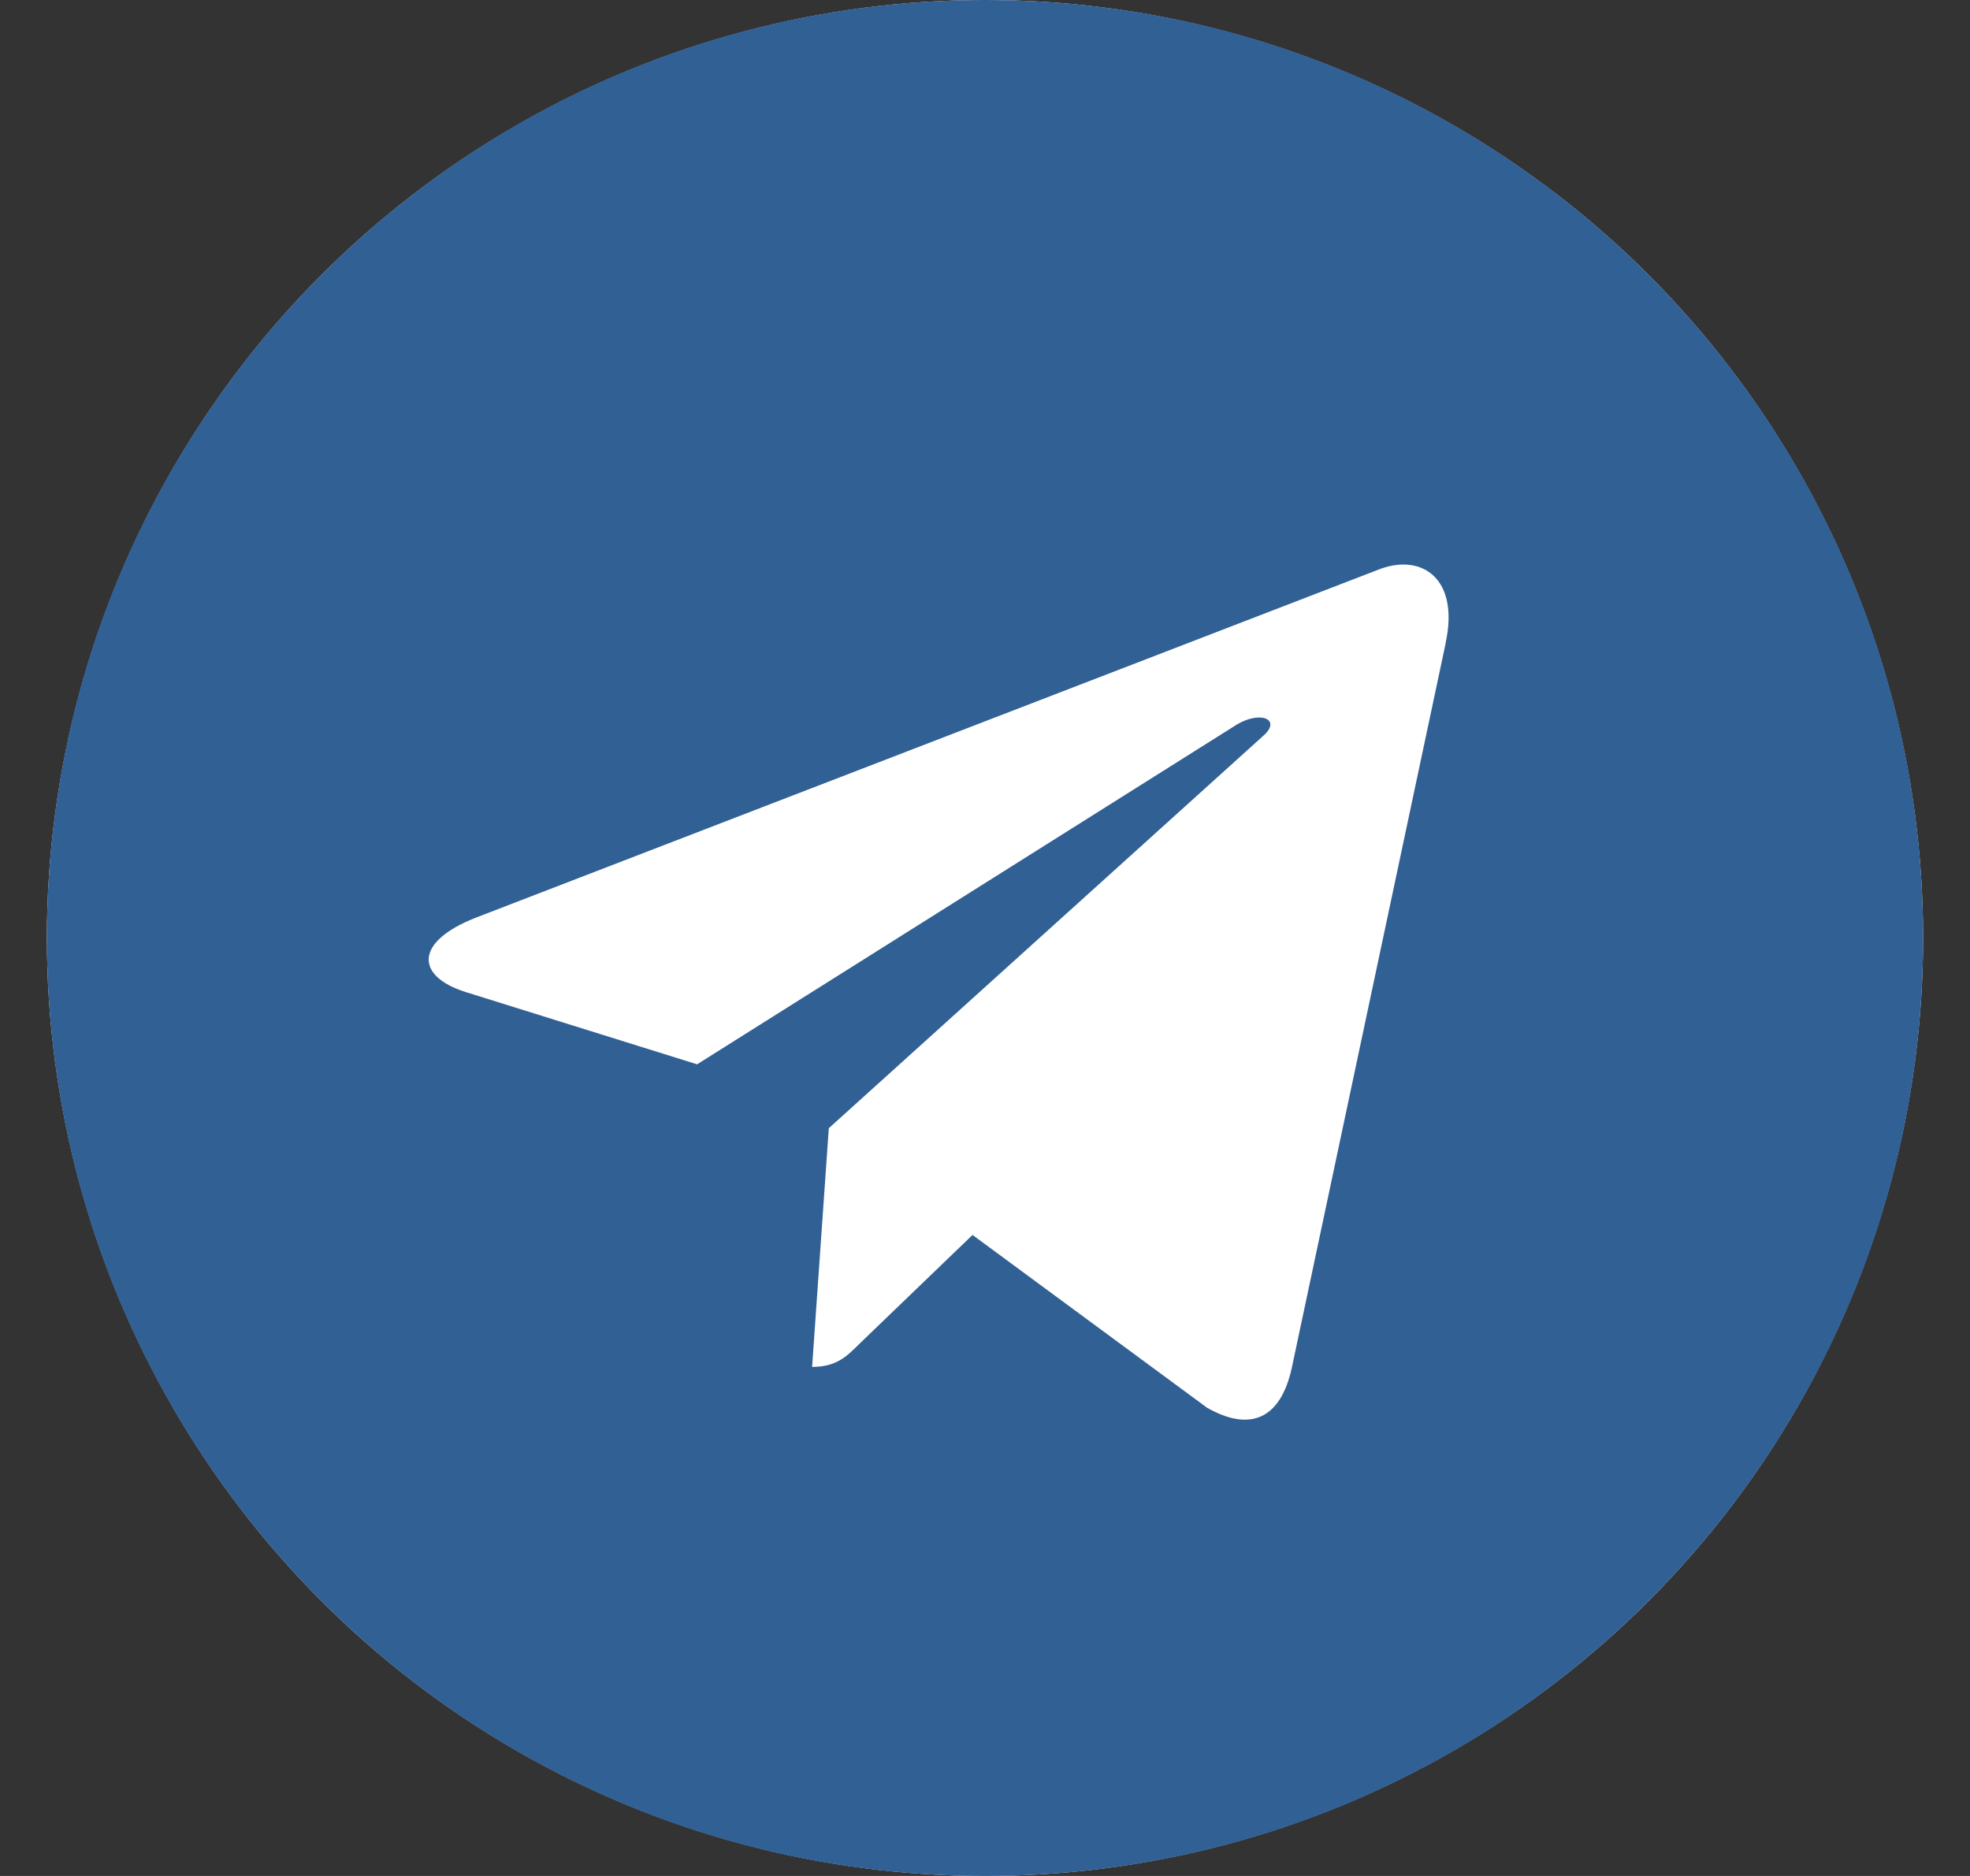 <svg width="21" height="20" viewBox="0 0 21 20" fill="none" xmlns="http://www.w3.org/2000/svg">
<rect x="0" y="0" width="21" height="20" fill="#333333" stroke="none"/>
<g clip-path="url(#clip0_229_27)">
<circle cx="10.5" cy="10" r="10" fill="white"/>
<path d="M10.5 0C4.975 0 0.5 4.476 0.5 10C0.5 15.524 4.976 20 10.5 20C16.024 20 20.5 15.524 20.5 10C20.5 4.476 16.024 0 10.5 0ZM15.412 6.851L13.77 14.585C13.649 15.133 13.323 15.267 12.867 15.008L10.367 13.166L9.161 14.327C9.028 14.46 8.915 14.573 8.657 14.573L8.835 12.028L13.468 7.843C13.67 7.665 13.423 7.565 13.157 7.742L7.431 11.347L4.963 10.576C4.427 10.407 4.415 10.04 5.076 9.782L14.717 6.064C15.165 5.903 15.556 6.173 15.411 6.85L15.412 6.851Z" fill="#316094"/>
</g>
<defs>
<clipPath id="clip0_229_27">
<rect width="20" height="20" fill="white" transform="translate(0.5)"/>
</clipPath>
</defs>
</svg>
